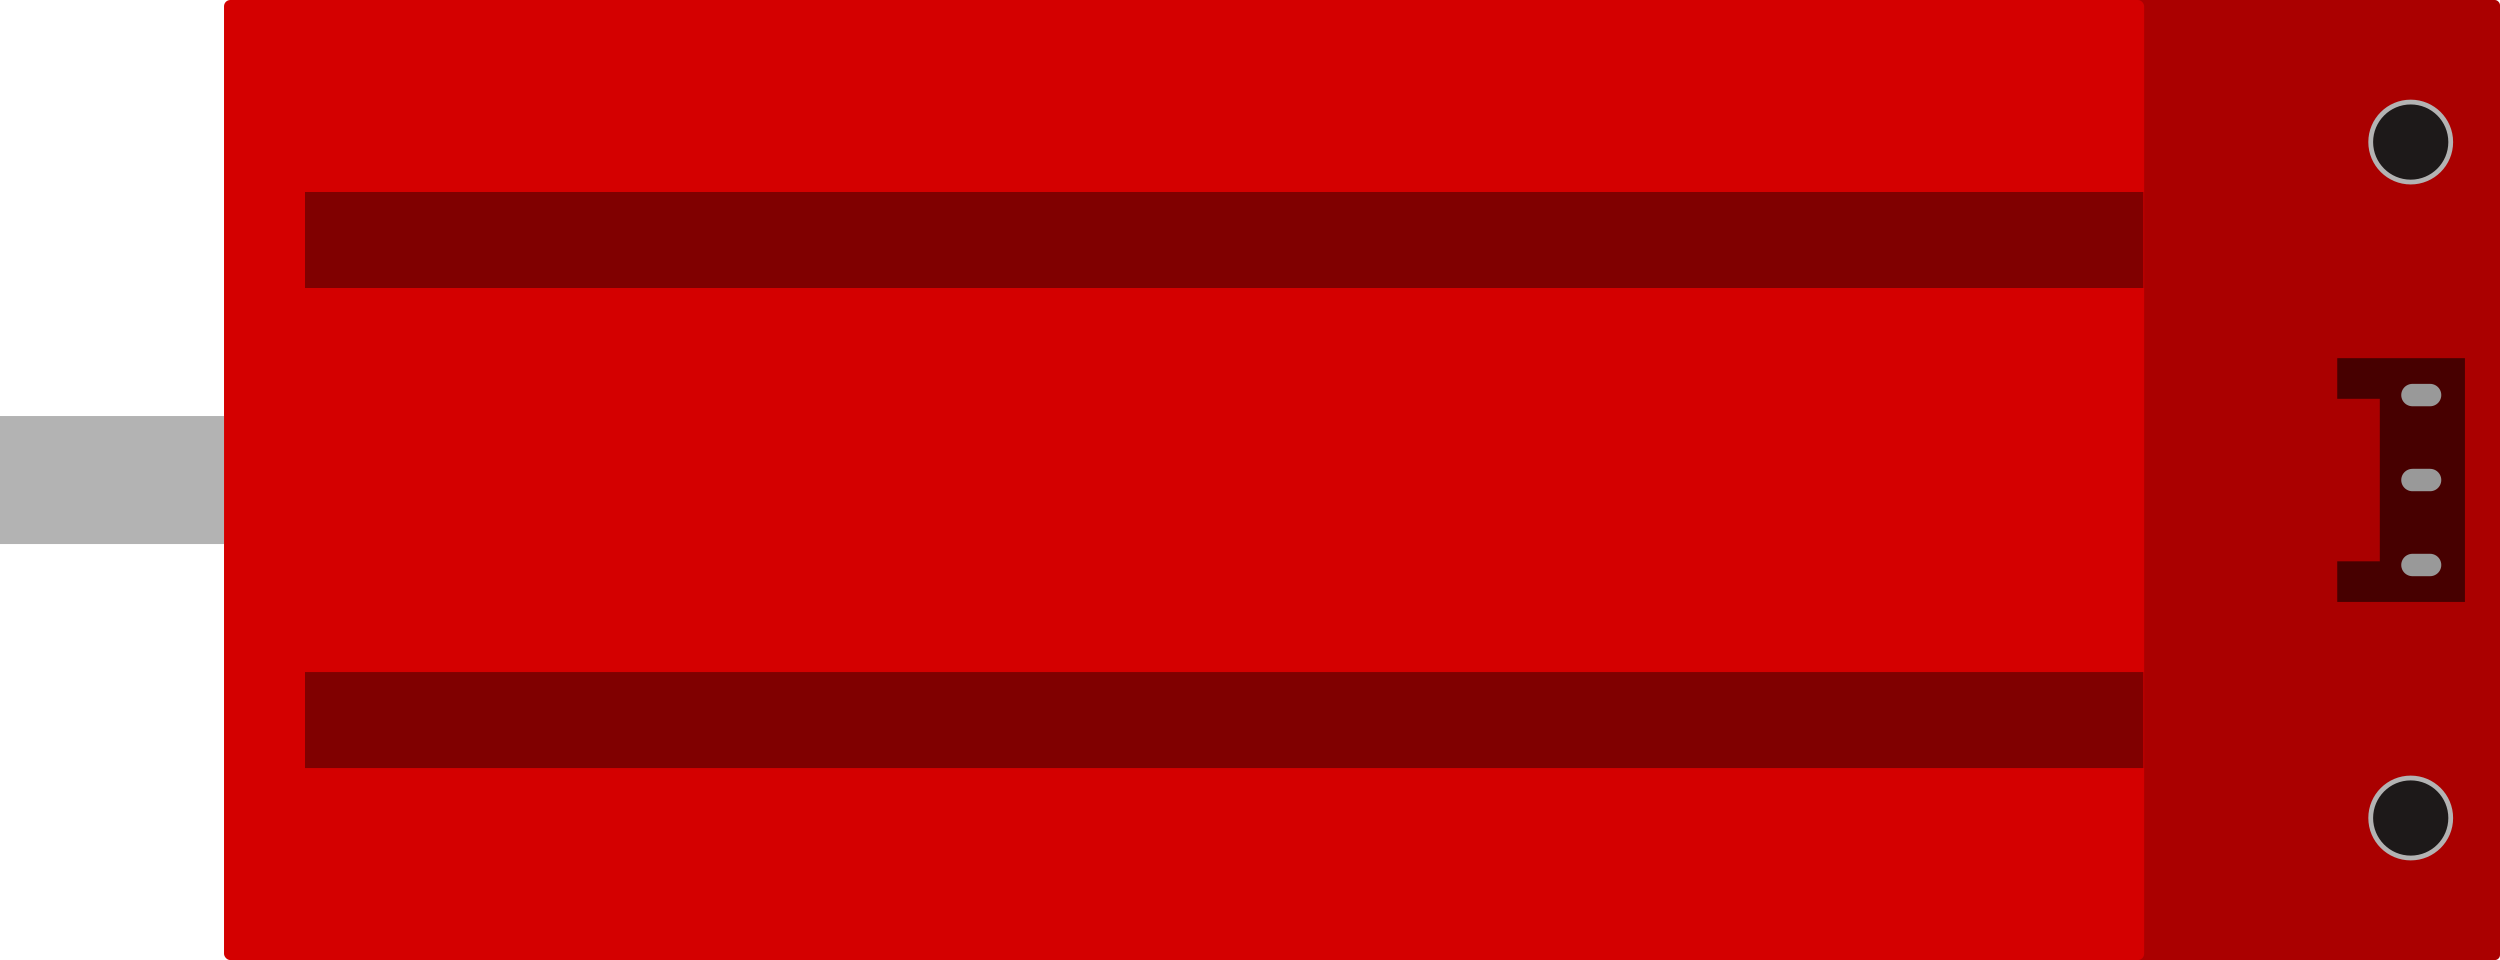 <?xml version='1.0' encoding='UTF-8' standalone='no'?>
<!-- Created with Inkscape (http://www.inkscape.org/) -->
<svg xmlns="http://www.w3.org/2000/svg" id="svg8" gorn="0"  viewBox="0 0 78.12 30" height="30mm" width="78.12mm" version="1.1">
    <desc >
        <referenceFile >fs-motor_135484.svg</referenceFile>
    </desc>
    <g id="breadboard" gorn="0.1" >
        <defs id="defs25" >
            <defs id="defs2" />
        </defs>
        <g  transform="translate(-26.02,-109.04)">
            <g >
                <g >
                    <g >
                        <g >
                            <g >
                                <g id="layer1" gorn="0.1.2.0.0.0.0.0.0" >
                                    <rect id="rect829" ry="0.162" stroke-opacity="1" gorn="0.1.2.0.0.0.0.0.0.0" style="opacity:1;fill-rule:nonzero;stroke-linecap:butt;stroke-linejoin:round;stroke-miterlimit:4;stroke-dasharray:none;paint-order:stroke markers fill" stroke-width="3.109" fill-opacity="1"  fill="#aa0000" x="91.44" stroke="none" y="109.04" height="30" width="12.7"/>
                                    <rect id="rect817" ry="0.197" stroke-opacity="1" gorn="0.1.2.0.0.0.0.0.0.1" style="opacity:1;fill-rule:nonzero;stroke-linecap:square;stroke-linejoin:round;stroke-miterlimit:4;stroke-dasharray:none;paint-order:stroke markers fill" stroke-width="0.4" fill-opacity="1"  fill="#d40000" x="33.02" stroke="none" y="109.04" height="30" width="60"/>
                                    <rect id="rect819" ry="0" stroke-opacity="1" gorn="0.1.2.0.0.0.0.0.0.2" style="opacity:1;fill-rule:nonzero;stroke-linecap:square;stroke-linejoin:round;stroke-miterlimit:4;stroke-dasharray:none;paint-order:stroke markers fill" stroke-width="0.351" fill-opacity="1"  fill="#b3b3b3" x="26.02" stroke="none" y="122.04" height="4" width="7"/>
                                    <g  transform="matrix(1.028,0,0,1,-1.005,10.04)">
                                        <g >
                                            <g >
                                                <g >
                                                    <g >
                                                        <g >
                                                            <path id="path821" stroke-opacity="1" gorn="0.1.2.0.0.0.0.0.0.3.0.0.0.0.0.0" style="fill-rule:evenodd;stroke-linecap:butt;stroke-linejoin:miter;stroke-miterlimit:4;stroke-dasharray:none;" stroke-width="3"  fill="#aa0000" stroke="#800000" d="m 35.56,106.5 c 18.627,0 37.253,0 55.88,0"/>
                                                        </g>
                                                    </g>
                                                </g>
                                            </g>
                                        </g>
                                    </g>
                                    <g  transform="matrix(1.028,0,0,1,-1.005,25.04)">
                                        <g >
                                            <g >
                                                <g >
                                                    <g >
                                                        <g >
                                                            <path id="path825" stroke-opacity="1" gorn="0.1.2.0.0.0.0.0.0.4.0.0.0.0.0.0" style="fill-rule:evenodd;stroke-linecap:butt;stroke-linejoin:miter;stroke-miterlimit:4;stroke-dasharray:none;" stroke-width="3"  fill="#aa0000" stroke="#800000" d="m 35.56,106.5 c 18.627,0 37.253,0 55.88,0"/>
                                                        </g>
                                                    </g>
                                                </g>
                                            </g>
                                        </g>
                                    </g>
                                    <circle id="connector6pin" stroke-opacity="1" gorn="0.1.2.0.0.0.0.0.0.5" r="1.25" style="opacity:1;stroke-linecap:round;stroke-linejoin:round;stroke-miterlimit:4;stroke-dasharray:none;paint-order:fill markers stroke" stroke-width="0.15" fill-opacity="0.974"  cx="101.35" fill="#1a1a1a" stroke="#b3b3b3" cy="113.479"/>
                                    <circle id="connector7pin" stroke-opacity="1" gorn="0.1.2.0.0.0.0.0.0.6" r="1.25" style="opacity:1;stroke-linecap:round;stroke-linejoin:round;stroke-miterlimit:4;stroke-dasharray:none;paint-order:fill markers stroke" stroke-width="0.15" fill-opacity="0.974"  cx="101.35" fill="#1a1a1a" stroke="#b3b3b3" cy="134.601"/>
                                    <path id="path856" stroke-opacity="1" gorn="0.1.2.0.0.0.0.0.0.7" style="fill-rule:evenodd;stroke-linecap:butt;stroke-linejoin:miter;" stroke-width="0.038" fill-opacity="1"  fill="#470000" stroke="none" d="m 99.054,120.232 h 3.99 v 7.617 h -3.99 v -1.269 h 1.33 v -5.078 h -1.33 z"/>
                                    <path id="connector3pin" stroke-opacity="1" gorn="0.1.2.0.0.0.0.0.0.8" style="fill-rule:evenodd;stroke-linecap:round;stroke-linejoin:miter;stroke-miterlimit:4;stroke-dasharray:none;" stroke-width="0.7"  fill="#808080" stroke="#999999" d="m 101.404,121.385 h 0.551"/>
                                    <path id="connector4pin" stroke-opacity="1" gorn="0.1.2.0.0.0.0.0.0.9" style="fill-rule:evenodd;stroke-linecap:round;stroke-linejoin:miter;stroke-miterlimit:4;stroke-dasharray:none;" stroke-width="0.7"  fill="#808080" stroke="#999999" d="m 101.404,124.04 h 0.551"/>
                                    <path id="connector5pin" stroke-opacity="1" gorn="0.1.2.0.0.0.0.0.0.10" style="fill-rule:evenodd;stroke-linecap:round;stroke-linejoin:miter;stroke-miterlimit:4;stroke-dasharray:none;" stroke-width="0.7"  fill="#808080" stroke="#999999" d="m 101.404,126.695 h 0.551"/>
                                </g>
                            </g>
                        </g>
                    </g>
                </g>
            </g>
        </g>
    </g>
</svg>
